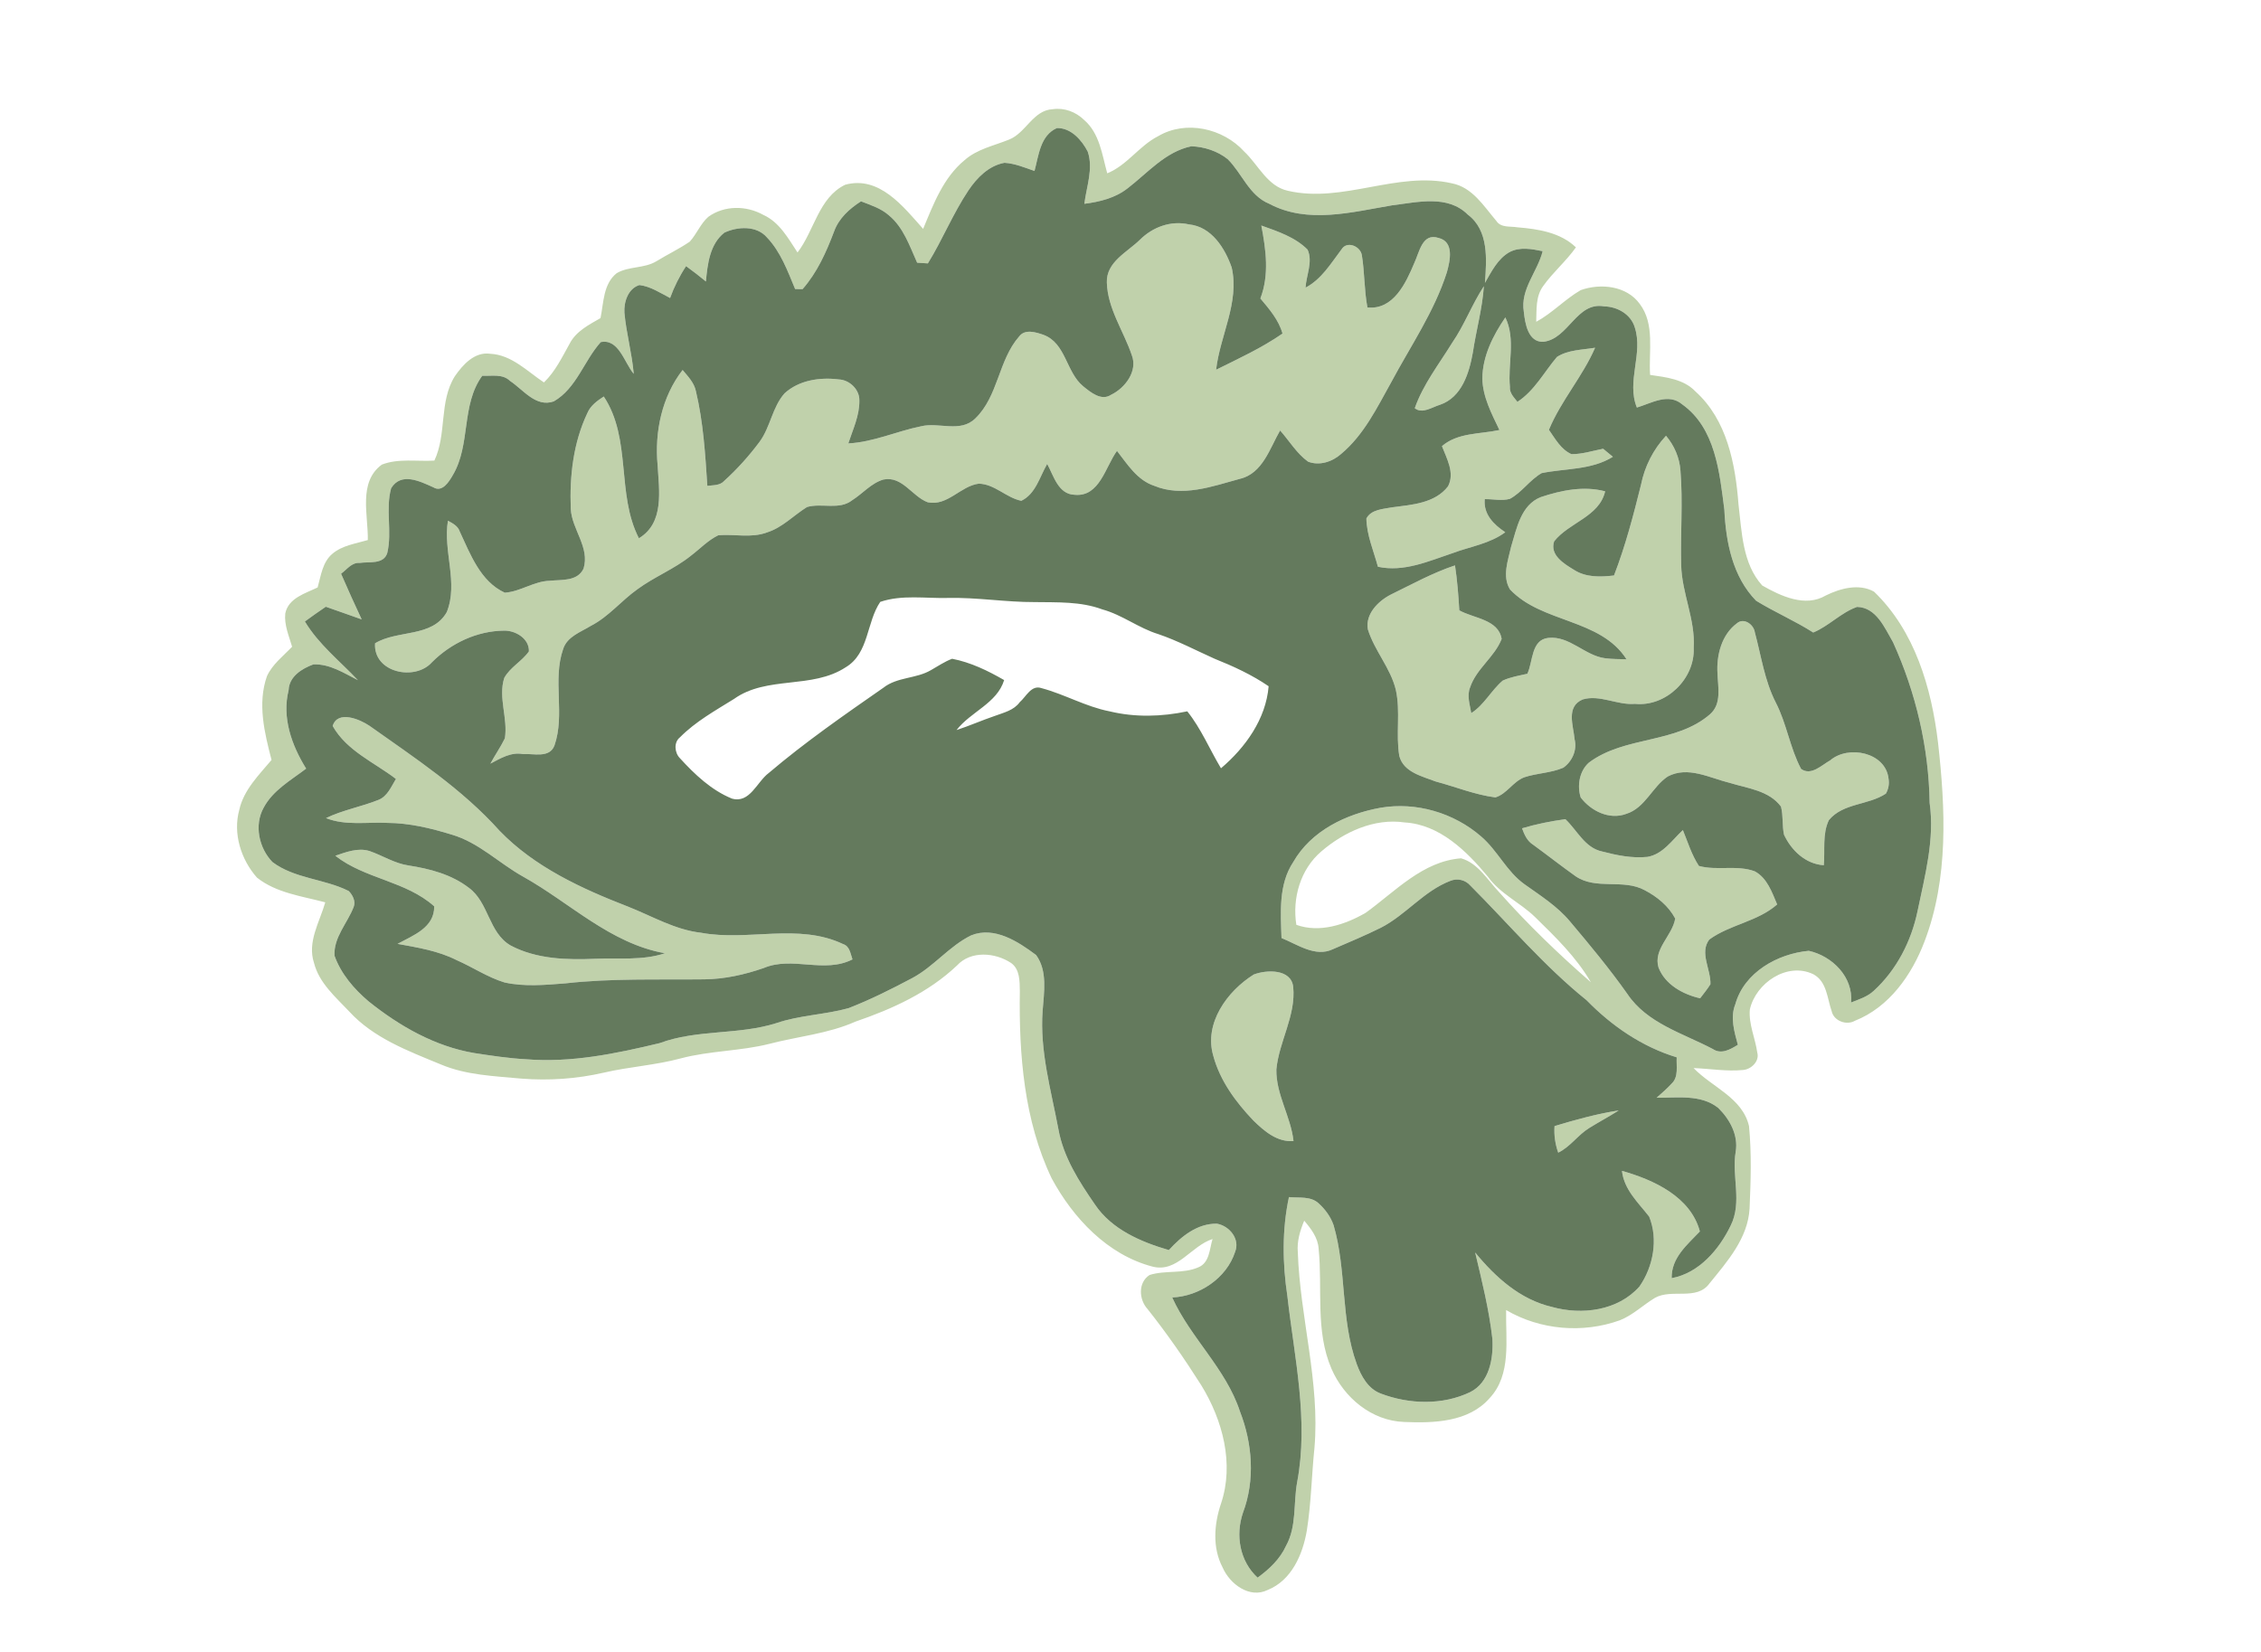 <?xml version="1.0" encoding="UTF-8" ?>
<!DOCTYPE svg PUBLIC "-//W3C//DTD SVG 1.1//EN" "http://www.w3.org/Graphics/SVG/1.1/DTD/svg11.dtd">
<svg width="520pt" height="380pt" viewBox="0 0 520 380" version="1.1" xmlns="http://www.w3.org/2000/svg">
<g id="#fcfef4ff">
</g>
<g id="#c0d1abff">
<path fill="#c0d1ab" opacity="1.00" d=" M 232.04 32.12 C 235.96 30.60 237.58 25.33 242.13 25.12 C 244.78 24.73 247.45 25.74 249.35 27.61 C 252.90 30.68 253.47 35.60 254.65 39.87 C 259.22 38.02 261.99 33.55 266.35 31.33 C 272.73 27.56 281.29 29.50 286.15 34.86 C 289.42 37.93 291.46 42.85 296.21 43.89 C 308.84 46.82 321.33 39.29 333.92 42.17 C 338.66 43.10 341.24 47.42 344.14 50.82 C 345.20 52.45 347.33 52.00 348.99 52.29 C 353.71 52.67 358.89 53.47 362.44 56.90 C 360.19 60.09 357.16 62.62 354.91 65.80 C 353.16 68.17 353.41 71.24 353.31 74.02 C 357.02 72.03 359.90 68.84 363.54 66.74 C 368.10 65.11 374.09 65.72 377.12 69.91 C 380.65 74.58 379.14 80.81 379.50 86.24 C 383.17 86.78 387.23 87.20 389.93 90.05 C 397.18 96.57 399.12 106.72 399.83 116.00 C 400.59 122.38 400.75 129.66 405.28 134.68 C 409.56 137.12 415.20 139.78 419.91 136.98 C 423.26 135.33 427.57 134.17 431.00 136.10 C 440.38 145.12 444.22 158.23 445.72 170.81 C 447.43 186.02 448.17 202.03 442.61 216.58 C 439.69 224.27 434.50 231.68 426.61 234.81 C 424.67 235.94 421.75 234.85 421.26 232.61 C 420.22 229.64 420.17 225.78 417.03 224.10 C 411.02 221.22 403.80 226.13 402.44 232.22 C 402.14 235.61 403.69 238.81 404.15 242.13 C 404.71 244.10 402.78 245.97 400.92 246.13 C 397.11 246.51 393.30 245.84 389.50 245.69 C 393.75 250.11 400.73 252.50 402.25 259.04 C 402.86 265.33 402.65 271.70 402.38 278.00 C 402.00 284.83 397.25 290.19 393.15 295.24 C 390.23 299.28 384.48 296.37 380.62 298.55 C 377.88 300.20 375.55 302.52 372.54 303.71 C 364.00 306.78 354.23 305.95 346.39 301.36 C 346.25 308.14 347.67 316.21 342.59 321.62 C 337.76 327.16 329.73 327.39 322.94 327.10 C 315.48 326.84 309.10 321.53 306.22 314.85 C 302.45 306.12 304.20 296.45 303.27 287.27 C 303.12 284.72 301.53 282.66 299.95 280.80 C 298.99 283.10 298.26 285.54 298.48 288.06 C 298.99 303.12 303.60 317.89 302.31 333.04 C 301.65 339.38 301.56 345.79 300.55 352.09 C 299.62 357.57 297.05 363.54 291.54 365.75 C 287.39 367.80 282.84 364.37 281.20 360.60 C 278.79 356.02 279.22 350.62 280.82 345.86 C 283.89 336.71 281.19 326.69 276.31 318.71 C 272.47 312.64 268.38 306.74 263.92 301.12 C 261.92 298.95 261.70 295.01 264.39 293.29 C 268.03 292.14 272.08 293.08 275.62 291.52 C 278.20 290.47 278.16 287.30 278.87 285.02 C 273.94 286.58 270.76 292.84 265.06 291.36 C 254.73 288.66 246.82 280.22 241.88 271.08 C 235.50 257.72 234.33 242.58 234.55 227.98 C 234.51 225.74 234.58 222.98 232.54 221.52 C 228.87 219.09 223.28 218.62 220.09 222.10 C 213.55 228.31 205.20 232.11 196.76 235.00 C 190.47 237.80 183.55 238.40 176.95 240.12 C 170.25 241.81 163.25 241.69 156.58 243.46 C 150.76 245.04 144.71 245.38 138.85 246.75 C 132.67 248.17 126.28 248.62 119.96 248.12 C 113.70 247.53 107.24 247.34 101.37 244.85 C 93.88 241.76 85.90 238.79 80.30 232.66 C 77.16 229.33 73.40 226.13 72.22 221.51 C 70.62 216.69 73.51 212.09 74.81 207.57 C 69.46 206.14 63.55 205.43 59.10 201.88 C 55.43 197.74 53.53 191.73 55.03 186.30 C 56.05 181.69 59.53 178.30 62.45 174.81 C 60.83 168.56 59.17 161.85 61.40 155.53 C 62.66 152.79 65.14 150.91 67.18 148.77 C 66.45 146.28 65.33 143.75 65.61 141.11 C 66.35 137.54 70.21 136.52 73.05 135.13 C 73.81 132.44 74.16 129.32 76.43 127.40 C 78.70 125.45 81.81 125.06 84.59 124.23 C 84.71 118.49 82.33 110.91 87.81 106.88 C 91.61 105.39 95.89 106.19 99.90 105.95 C 102.80 99.82 100.94 92.41 104.60 86.56 C 106.44 83.89 109.17 80.85 112.77 81.38 C 117.68 81.63 121.24 85.41 125.10 87.97 C 127.72 85.45 129.27 82.16 131.02 79.04 C 132.49 76.18 135.46 74.71 138.11 73.17 C 138.84 69.62 138.73 65.30 141.83 62.84 C 144.62 61.20 148.21 61.79 150.99 60.08 C 153.51 58.53 156.20 57.26 158.63 55.59 C 160.24 53.83 161.10 51.46 162.91 49.87 C 166.60 47.21 171.64 47.25 175.55 49.43 C 179.27 51.11 181.28 54.83 183.42 58.08 C 187.28 53.08 188.28 45.46 194.37 42.50 C 202.22 40.34 207.74 47.52 212.31 52.65 C 214.67 46.97 216.95 40.87 221.83 36.85 C 224.71 34.29 228.57 33.53 232.04 32.12 M 237.92 39.33 C 235.67 38.55 233.42 37.60 231.02 37.45 C 227.44 38.09 224.69 40.87 222.74 43.78 C 219.17 49.12 216.77 55.13 213.40 60.59 C 212.58 60.53 211.75 60.48 210.93 60.43 C 209.20 56.59 207.80 52.32 204.44 49.54 C 202.62 47.92 200.25 47.18 198.02 46.31 C 195.36 48.02 192.91 50.21 191.82 53.27 C 190.03 58.00 187.95 62.67 184.58 66.51 C 184.15 66.50 183.30 66.49 182.87 66.49 C 181.14 62.34 179.56 57.95 176.40 54.63 C 174.01 51.84 169.64 52.09 166.59 53.52 C 163.23 56.17 162.72 60.78 162.35 64.75 C 160.87 63.52 159.34 62.35 157.79 61.22 C 156.28 63.50 155.05 65.97 154.11 68.55 C 151.85 67.39 149.63 65.88 147.06 65.57 C 144.44 66.37 143.45 69.48 143.61 71.95 C 144.04 76.68 145.35 81.27 145.75 86.00 C 143.58 83.42 142.30 77.84 138.16 78.70 C 134.29 83.01 132.61 89.30 127.37 92.33 C 123.24 93.80 120.34 89.62 117.29 87.62 C 115.58 85.93 113.06 86.55 110.91 86.44 C 106.00 93.17 108.32 102.25 104.14 109.30 C 103.27 110.82 101.69 113.36 99.65 112.09 C 96.60 110.73 92.28 108.53 89.96 112.30 C 88.61 117.16 90.23 122.31 89.07 127.19 C 88.24 129.90 84.89 129.16 82.72 129.49 C 80.89 129.34 79.77 131.02 78.44 131.98 C 79.96 135.51 81.56 139.00 83.18 142.48 C 80.44 141.49 77.68 140.55 74.93 139.57 C 73.31 140.67 71.70 141.80 70.12 142.96 C 73.27 148.22 78.15 152.05 82.31 156.46 C 79.11 154.82 75.80 152.68 72.08 152.83 C 69.44 153.79 66.49 155.62 66.38 158.76 C 64.80 165.08 67.09 171.47 70.41 176.81 C 66.91 179.48 62.78 181.77 60.64 185.79 C 58.41 189.80 59.55 195.10 62.67 198.31 C 67.79 202.15 74.61 202.14 80.21 204.97 C 81.12 205.90 81.86 207.35 81.33 208.65 C 79.90 212.37 76.67 215.66 76.94 219.86 C 78.42 224.02 81.42 227.50 84.75 230.33 C 91.84 236.02 100.02 240.71 109.08 242.24 C 113.02 242.84 116.96 243.45 120.94 243.66 C 131.32 244.52 141.66 242.37 151.70 239.96 C 160.33 236.75 169.76 238.12 178.50 235.37 C 183.90 233.51 189.69 233.43 195.16 231.91 C 200.20 229.95 205.06 227.51 209.84 224.97 C 214.79 222.32 218.32 217.62 223.37 215.16 C 228.70 213.02 234.16 216.60 238.29 219.69 C 240.96 223.34 240.10 228.29 239.79 232.53 C 239.11 241.74 241.72 250.73 243.41 259.70 C 244.55 266.15 248.16 271.77 251.82 277.07 C 255.68 282.82 262.40 285.69 268.82 287.56 C 271.69 284.41 275.37 281.41 279.88 281.49 C 282.76 282.00 285.25 285.03 284.05 287.99 C 282.10 294.01 275.84 298.20 269.59 298.46 C 273.82 307.79 281.96 314.84 285.17 324.67 C 288.05 332.04 288.69 340.48 285.87 347.97 C 284.10 353.15 285.11 359.12 289.23 362.91 C 291.90 360.97 294.38 358.65 295.77 355.59 C 298.25 351.12 297.44 345.85 298.32 340.99 C 301.03 326.72 297.69 312.34 296.08 298.15 C 294.94 290.62 294.84 282.85 296.44 275.37 C 298.72 275.61 301.44 275.10 303.27 276.81 C 304.78 278.18 306.04 279.89 306.71 281.84 C 309.76 292.26 308.28 303.50 312.03 313.77 C 313.05 316.56 314.65 319.51 317.62 320.59 C 324.13 323.05 331.77 323.28 338.13 320.23 C 342.56 318.01 343.49 312.46 343.23 307.98 C 342.47 301.27 340.83 294.68 339.27 288.12 C 343.89 293.77 349.62 298.95 356.93 300.64 C 363.82 302.57 372.09 301.52 377.04 295.96 C 380.22 291.41 381.41 285.09 379.29 279.87 C 376.77 276.62 373.52 273.69 373.03 269.34 C 380.34 271.40 388.83 275.30 390.95 283.27 C 388.03 286.36 384.37 289.31 384.46 294.02 C 390.74 292.87 395.38 287.43 398.03 281.93 C 400.74 276.53 398.22 270.57 399.19 264.90 C 399.83 261.10 397.79 257.41 395.15 254.84 C 391.15 251.68 385.73 252.56 381.00 252.52 C 382.18 251.46 383.39 250.43 384.46 249.26 C 386.11 247.70 385.50 245.24 385.62 243.22 C 377.65 240.80 370.68 236.01 364.90 230.09 C 355.12 222.22 347.00 212.57 338.16 203.71 C 337.02 202.40 335.19 201.97 333.58 202.62 C 327.46 204.95 323.34 210.46 317.58 213.41 C 313.96 215.21 310.23 216.75 306.52 218.36 C 302.50 220.26 298.40 217.25 294.73 215.78 C 294.54 209.90 294.01 203.46 297.43 198.30 C 301.56 191.08 309.60 187.24 317.51 185.81 C 325.70 184.41 334.38 186.98 340.63 192.41 C 344.43 195.65 346.51 200.50 350.63 203.42 C 354.28 206.03 358.14 208.45 361.05 211.93 C 365.63 217.36 370.18 222.84 374.28 228.65 C 378.80 235.40 387.05 237.69 393.89 241.29 C 395.87 242.63 397.93 241.42 399.68 240.34 C 398.88 237.33 397.87 234.06 399.10 231.01 C 401.14 223.67 408.82 219.38 416.00 218.72 C 421.39 219.92 426.27 224.75 425.72 230.61 C 427.53 229.89 429.48 229.29 430.94 227.92 C 436.19 223.12 439.57 216.52 441.01 209.59 C 442.71 201.41 444.98 193.10 443.79 184.68 C 443.60 171.95 440.62 159.30 435.37 147.73 C 433.45 144.44 431.53 139.71 427.09 139.61 C 423.38 140.93 420.64 144.00 417.02 145.50 C 412.79 142.80 408.14 140.81 403.88 138.19 C 398.49 132.69 396.93 124.71 396.58 117.27 C 395.48 108.70 394.54 98.47 386.89 93.02 C 383.70 90.32 379.80 92.75 376.46 93.75 C 374.00 87.75 377.97 81.34 375.97 75.29 C 375.07 72.28 371.96 70.54 368.96 70.48 C 362.59 69.31 360.78 77.95 354.97 78.62 C 351.44 78.79 350.74 74.39 350.46 71.72 C 349.60 66.54 353.61 62.53 354.79 57.78 C 352.29 57.27 349.53 56.73 347.16 58.00 C 344.44 59.53 343.03 62.47 341.52 65.07 C 341.90 59.68 342.45 53.04 337.58 49.37 C 332.91 44.73 326.00 46.53 320.22 47.22 C 310.95 48.78 300.74 51.59 291.90 46.87 C 287.28 44.99 285.67 39.88 282.34 36.60 C 280.00 34.74 276.95 33.75 273.99 33.65 C 268.03 34.89 263.98 39.75 259.37 43.29 C 256.52 45.55 252.93 46.43 249.39 46.88 C 249.87 42.94 251.49 38.81 250.17 34.89 C 248.81 32.23 246.30 29.37 243.07 29.46 C 239.23 31.17 238.89 35.77 237.92 39.33 M 303.89 195.85 C 299.08 199.95 297.17 206.61 298.14 212.74 C 303.50 214.67 309.37 212.70 314.08 209.98 C 320.88 205.09 327.17 198.11 336.03 197.44 C 339.94 198.55 342.13 202.45 344.80 205.25 C 351.34 212.62 358.45 219.47 365.88 225.95 C 362.54 220.19 357.74 215.55 353.03 210.94 C 349.60 207.61 345.02 205.61 342.19 201.66 C 337.32 195.79 331.11 189.66 323.05 189.19 C 316.05 188.16 309.10 191.38 303.89 195.85 Z" />
<path fill="#c0d1ab" opacity="1.00" d=" M 262.16 55.16 C 265.11 52.22 269.31 50.67 273.44 51.62 C 278.63 52.14 281.72 57.07 283.28 61.55 C 285.09 69.62 280.59 77.18 279.69 85.05 C 284.88 82.48 290.19 80.04 294.96 76.73 C 294.08 73.58 291.92 71.10 289.87 68.66 C 291.96 63.20 291.15 57.45 290.09 51.88 C 293.84 53.23 297.86 54.53 300.73 57.43 C 301.99 60.17 300.42 63.31 300.26 66.17 C 303.97 64.21 306.08 60.59 308.53 57.37 C 309.75 55.35 312.81 56.58 313.20 58.65 C 313.86 62.64 313.73 66.74 314.49 70.73 C 320.47 71.34 323.34 65.11 325.27 60.50 C 326.44 58.06 327.08 53.51 330.83 54.73 C 334.50 55.60 333.50 59.97 332.76 62.64 C 329.87 71.69 324.41 79.60 319.97 87.91 C 316.70 93.77 313.68 100.05 308.43 104.43 C 306.41 106.23 303.44 107.21 300.83 106.19 C 298.21 104.29 296.53 101.42 294.41 99.02 C 292.03 103.13 290.39 108.93 285.15 110.15 C 278.78 111.89 271.92 114.44 265.43 111.74 C 261.52 110.44 259.29 106.79 256.89 103.72 C 254.22 107.38 252.90 114.35 247.18 113.82 C 243.37 113.72 242.34 109.45 240.84 106.72 C 239.12 109.66 238.20 113.62 234.89 115.20 C 231.39 114.49 228.75 111.32 225.09 111.26 C 220.89 111.81 217.91 116.49 213.37 115.54 C 209.77 114.21 207.53 109.43 203.18 110.31 C 200.38 111.12 198.43 113.53 196.02 115.05 C 193.02 117.42 188.99 115.64 185.61 116.63 C 182.51 118.55 179.92 121.39 176.35 122.49 C 172.75 123.83 168.90 122.80 165.19 123.13 C 162.81 124.29 160.97 126.27 158.88 127.85 C 155.10 130.89 150.51 132.67 146.61 135.54 C 142.90 138.17 139.99 141.86 135.90 143.96 C 133.57 145.40 130.44 146.42 129.52 149.29 C 127.02 156.46 130.01 164.34 127.52 171.48 C 126.40 174.48 122.71 173.30 120.27 173.46 C 117.51 172.95 115.11 174.45 112.78 175.67 C 113.84 173.70 115.13 171.86 116.11 169.85 C 116.86 165.24 114.53 160.49 115.97 155.95 C 117.33 153.47 120.03 152.14 121.64 149.85 C 121.76 146.91 118.58 145.01 115.92 145.07 C 109.69 145.13 103.72 147.96 99.35 152.33 C 95.45 156.75 85.83 154.74 86.26 147.98 C 91.43 144.83 99.44 146.72 102.76 140.79 C 105.46 134.04 101.86 126.76 103.02 119.78 C 104.12 120.39 105.34 121.00 105.75 122.30 C 108.19 127.52 110.50 133.77 116.09 136.34 C 119.69 136.11 122.77 133.70 126.41 133.60 C 129.15 133.30 132.77 133.81 134.21 130.80 C 135.71 125.89 131.49 121.78 131.27 117.02 C 130.98 109.55 131.84 101.86 135.08 95.04 C 135.80 93.30 137.35 92.20 138.86 91.21 C 145.33 100.98 141.69 113.61 146.94 123.82 C 152.86 120.26 151.57 112.79 151.24 106.99 C 150.52 99.35 152.23 91.24 156.99 85.11 C 158.22 86.58 159.65 88.03 160.05 89.99 C 161.75 97.12 162.20 104.48 162.68 111.77 C 164.03 111.58 165.59 111.73 166.58 110.60 C 169.57 107.89 172.29 104.86 174.70 101.62 C 177.20 98.22 177.61 93.67 180.44 90.48 C 183.75 87.45 188.57 86.73 192.90 87.28 C 195.37 87.38 197.70 89.59 197.64 92.12 C 197.70 95.58 196.15 98.78 195.10 102.00 C 200.90 101.70 206.21 99.20 211.84 98.06 C 215.96 97.05 220.86 99.63 224.30 96.26 C 229.62 91.15 229.59 82.85 234.40 77.39 C 235.73 75.62 238.24 76.42 239.98 77.02 C 245.17 78.94 245.15 85.59 249.11 88.85 C 250.83 90.24 253.29 92.32 255.54 90.81 C 258.75 89.28 261.72 85.36 260.30 81.71 C 258.42 76.13 254.73 71.02 254.56 64.97 C 254.41 60.26 259.24 58.02 262.16 55.16 Z" />
<path fill="#c0d1ab" opacity="1.00" d=" M 333.97 78.87 C 336.81 74.76 338.53 70.01 341.27 65.84 C 340.92 70.98 339.50 75.97 338.74 81.06 C 337.91 85.76 336.21 91.38 331.21 93.10 C 329.39 93.63 327.13 95.30 325.38 93.90 C 327.30 88.41 330.95 83.78 333.97 78.87 Z" />
<path fill="#c0d1ab" opacity="1.00" d=" M 340.92 87.02 C 340.98 81.89 343.38 77.16 346.21 73.02 C 348.64 78.03 346.74 83.67 347.26 88.97 C 347.12 90.40 348.19 91.41 348.99 92.44 C 352.94 89.86 355.11 85.60 358.08 82.11 C 360.65 80.45 363.91 80.49 366.85 79.99 C 363.96 86.65 359.01 92.16 356.23 98.87 C 357.68 100.94 358.99 103.39 361.41 104.47 C 363.89 104.49 366.28 103.70 368.70 103.23 C 369.26 103.69 370.38 104.62 370.94 105.08 C 366.01 108.15 360.04 107.72 354.57 108.83 C 351.82 110.39 350.05 113.24 347.26 114.75 C 345.39 115.28 343.38 114.78 341.47 114.82 C 341.15 118.31 343.51 120.65 346.19 122.43 C 342.66 125.07 338.21 125.70 334.17 127.21 C 328.62 129.06 322.89 131.67 316.90 130.37 C 315.92 126.71 314.33 123.12 314.25 119.28 C 315.35 117.18 318.09 117.10 320.14 116.71 C 324.66 116.11 330.02 115.80 333.03 111.87 C 334.63 108.81 332.74 105.50 331.63 102.63 C 335.29 99.47 340.39 99.89 344.85 98.92 C 343.05 95.15 340.99 91.30 340.92 87.02 Z" />
<path fill="#c0d1ab" opacity="1.00" d=" M 377.41 111.51 C 378.25 107.29 380.23 103.39 383.16 100.24 C 385.07 102.50 386.27 105.28 386.48 108.24 C 387.08 115.49 386.45 122.77 386.65 130.03 C 386.81 136.49 389.94 142.53 389.53 149.06 C 389.83 156.17 383.15 162.64 376.02 161.91 C 371.96 162.26 367.93 159.72 363.99 160.90 C 360.09 162.56 361.86 166.92 362.14 170.08 C 362.76 172.55 361.57 175.16 359.54 176.60 C 356.69 177.83 353.49 177.83 350.57 178.80 C 347.98 179.78 346.54 182.65 343.92 183.43 C 339.22 182.83 334.78 180.99 330.22 179.78 C 327.08 178.57 322.78 177.64 321.82 173.89 C 320.98 168.86 322.13 163.68 321.02 158.68 C 319.80 153.64 316.10 149.68 314.59 144.77 C 313.97 141.27 316.94 138.29 319.82 136.80 C 324.69 134.43 329.47 131.77 334.63 130.06 C 335.15 133.49 335.42 136.94 335.62 140.40 C 338.94 142.27 344.61 142.46 345.36 146.98 C 343.73 151.16 339.54 153.81 338.10 158.13 C 337.32 160.05 338.06 162.11 338.37 164.04 C 341.36 162.13 342.95 158.82 345.61 156.56 C 347.39 155.73 349.36 155.43 351.27 154.99 C 352.60 152.16 352.12 147.18 356.08 146.74 C 360.98 146.21 364.47 150.81 369.14 151.42 C 370.77 151.62 372.43 151.63 374.08 151.66 C 368.05 142.23 354.62 143.39 347.27 135.58 C 345.43 132.57 346.84 128.89 347.54 125.75 C 348.83 121.55 349.78 116.13 354.40 114.34 C 359.11 112.77 364.26 111.73 369.16 113.02 C 367.81 118.89 360.84 120.17 357.43 124.53 C 356.38 127.69 359.71 129.69 361.98 131.07 C 364.72 132.86 368.08 132.75 371.20 132.38 C 373.82 125.60 375.66 118.55 377.41 111.51 Z" />
<path fill="#c0d1ab" opacity="1.00" d=" M 399.48 143.37 C 401.08 142.01 403.35 143.66 403.59 145.46 C 405.05 150.86 405.81 156.51 408.38 161.56 C 410.92 166.44 411.65 172.04 414.23 176.88 C 416.54 178.54 418.96 175.99 420.92 174.91 C 425.09 171.32 433.68 173.05 434.34 179.12 C 434.54 180.34 434.33 181.49 433.73 182.56 C 429.69 185.25 423.88 184.70 420.62 188.65 C 419.08 191.84 419.76 195.59 419.45 199.03 C 415.28 198.77 411.99 195.64 410.30 192.01 C 409.84 189.88 410.15 187.65 409.60 185.54 C 406.85 181.83 401.89 181.35 397.79 180.08 C 393.19 178.96 388.21 176.15 383.56 178.62 C 379.96 181.02 378.38 185.86 374.00 187.22 C 370.13 188.66 365.91 186.56 363.54 183.45 C 362.68 180.75 363.23 177.39 365.41 175.44 C 373.64 169.24 385.45 171.14 393.31 164.28 C 396.00 161.89 395.11 158.08 395.00 154.94 C 394.73 150.73 395.95 145.97 399.48 143.37 Z" />
<path fill="#c0d1ab" opacity="1.00" d=" M 76.51 167.00 C 77.64 163.32 82.72 165.42 85.02 166.99 C 95.45 174.39 106.31 181.52 114.90 191.11 C 122.97 199.47 133.80 204.43 144.48 208.57 C 150.00 210.75 155.25 213.89 161.26 214.57 C 172.06 216.57 183.62 212.27 193.92 217.18 C 195.46 217.68 195.58 219.40 196.06 220.69 C 189.53 224.03 182.25 219.88 175.64 222.68 C 171.25 224.20 166.67 225.23 162.01 225.28 C 151.34 225.41 140.63 225.01 130.00 226.21 C 125.37 226.57 120.62 227.02 116.04 226.00 C 112.13 224.81 108.71 222.47 104.99 220.85 C 100.76 218.71 96.04 217.96 91.43 217.12 C 95.02 215.17 99.95 213.38 99.86 208.48 C 93.31 202.63 83.93 202.20 77.12 196.85 C 79.62 196.01 82.31 194.95 84.97 195.76 C 87.99 196.80 90.75 198.62 93.97 199.09 C 98.86 199.85 103.82 201.14 107.81 204.21 C 112.43 207.56 112.36 214.56 117.43 217.49 C 123.41 220.66 130.39 220.83 137.00 220.55 C 142.32 220.32 147.78 221.00 152.92 219.28 C 140.35 217.04 131.11 207.69 120.34 201.67 C 114.78 198.59 110.15 193.82 103.93 192.00 C 99.11 190.51 94.13 189.32 89.06 189.29 C 84.36 189.06 79.48 189.98 74.98 188.19 C 78.83 186.33 83.09 185.59 87.03 184.01 C 89.12 183.18 89.97 180.96 91.06 179.18 C 86.05 175.35 79.74 172.72 76.51 167.00 Z" />
<path fill="#c0d1ab" opacity="1.00" d=" M 350.05 190.54 C 353.31 189.57 356.65 188.90 360.02 188.44 C 362.73 191.00 364.51 195.05 368.47 195.87 C 371.84 196.75 375.35 197.47 378.85 197.12 C 382.43 196.54 384.55 193.25 387.04 190.95 C 388.18 193.73 389.06 196.67 390.73 199.20 C 394.92 200.34 399.45 198.91 403.57 200.43 C 406.43 201.97 407.53 205.24 408.72 208.05 C 404.22 212.02 397.88 212.65 393.11 216.13 C 390.81 219.14 393.50 223.01 393.38 226.40 C 392.68 227.54 391.81 228.57 391.01 229.64 C 387.08 228.75 382.97 226.51 381.44 222.57 C 380.16 218.33 384.61 215.27 385.28 211.30 C 383.75 208.41 381.11 206.26 378.25 204.77 C 373.33 202.08 367.07 204.80 362.35 201.55 C 359.06 199.21 355.88 196.71 352.62 194.33 C 351.23 193.48 350.58 192.00 350.05 190.54 Z" />
<path fill="#c0d1ab" opacity="1.00" d=" M 288.35 224.17 C 291.29 223.04 296.96 222.84 297.42 227.02 C 298.08 233.62 294.16 239.54 293.55 246.00 C 293.44 251.77 296.87 256.82 297.49 262.48 C 293.75 262.78 290.76 260.20 288.26 257.76 C 284.22 253.52 280.58 248.61 279.04 242.87 C 276.84 235.39 282.26 227.97 288.35 224.17 Z" />
<path fill="#c0d1ab" opacity="1.00" d=" M 357.52 259.04 C 362.37 257.57 367.26 256.22 372.28 255.44 C 370.06 256.86 367.73 258.09 365.50 259.48 C 362.89 261.08 361.16 263.80 358.37 265.15 C 357.67 263.18 357.38 261.11 357.52 259.04 Z" />
</g>
<g id="#647a5dff">
<path fill="#647a5d" opacity="1.00" d=" M 237.92 39.33 C 238.89 35.77 239.23 31.17 243.07 29.46 C 246.30 29.37 248.81 32.23 250.17 34.89 C 251.49 38.81 249.87 42.94 249.39 46.88 C 252.93 46.43 256.52 45.55 259.37 43.29 C 263.98 39.75 268.03 34.89 273.99 33.65 C 276.95 33.75 280.00 34.74 282.34 36.60 C 285.67 39.88 287.28 44.99 291.90 46.87 C 300.74 51.59 310.95 48.78 320.22 47.22 C 326.00 46.53 332.91 44.73 337.58 49.37 C 342.45 53.04 341.90 59.68 341.52 65.07 C 343.03 62.47 344.44 59.53 347.16 58.00 C 349.53 56.73 352.29 57.27 354.79 57.78 C 353.61 62.53 349.60 66.54 350.46 71.72 C 350.74 74.39 351.44 78.79 354.97 78.62 C 360.78 77.95 362.59 69.31 368.96 70.48 C 371.96 70.54 375.07 72.28 375.97 75.29 C 377.97 81.34 374.00 87.75 376.46 93.75 C 379.80 92.75 383.70 90.32 386.89 93.02 C 394.54 98.47 395.48 108.70 396.58 117.27 C 396.93 124.71 398.49 132.69 403.88 138.19 C 408.14 140.81 412.79 142.80 417.02 145.50 C 420.64 144.00 423.38 140.93 427.09 139.61 C 431.53 139.71 433.45 144.44 435.37 147.73 C 440.62 159.30 443.60 171.95 443.79 184.68 C 444.98 193.10 442.71 201.41 441.01 209.59 C 439.57 216.52 436.19 223.12 430.94 227.92 C 429.48 229.29 427.53 229.89 425.72 230.61 C 426.27 224.75 421.39 219.92 416.00 218.72 C 408.82 219.38 401.14 223.67 399.10 231.01 C 397.87 234.06 398.88 237.33 399.68 240.34 C 397.93 241.42 395.87 242.63 393.89 241.29 C 387.05 237.69 378.80 235.40 374.28 228.65 C 370.18 222.84 365.63 217.36 361.05 211.93 C 358.14 208.45 354.28 206.03 350.63 203.42 C 346.51 200.50 344.43 195.65 340.63 192.41 C 334.38 186.98 325.70 184.41 317.51 185.81 C 309.60 187.24 301.56 191.08 297.43 198.30 C 294.01 203.46 294.54 209.90 294.73 215.78 C 298.40 217.25 302.50 220.26 306.52 218.36 C 310.23 216.75 313.96 215.21 317.58 213.41 C 323.34 210.46 327.46 204.95 333.58 202.62 C 335.19 201.97 337.02 202.40 338.16 203.71 C 347.00 212.57 355.12 222.22 364.90 230.09 C 370.68 236.01 377.65 240.80 385.62 243.22 C 385.50 245.24 386.11 247.70 384.46 249.26 C 383.39 250.43 382.18 251.46 381.00 252.52 C 385.73 252.56 391.15 251.68 395.15 254.84 C 397.79 257.41 399.83 261.10 399.19 264.90 C 398.22 270.57 400.74 276.53 398.03 281.93 C 395.38 287.43 390.74 292.87 384.46 294.02 C 384.37 289.31 388.03 286.36 390.95 283.27 C 388.83 275.30 380.34 271.40 373.03 269.34 C 373.52 273.69 376.77 276.62 379.29 279.87 C 381.41 285.09 380.22 291.41 377.04 295.96 C 372.09 301.52 363.82 302.57 356.93 300.64 C 349.62 298.95 343.89 293.77 339.27 288.12 C 340.83 294.68 342.47 301.27 343.23 307.98 C 343.49 312.46 342.56 318.01 338.13 320.23 C 331.77 323.28 324.13 323.05 317.62 320.59 C 314.65 319.51 313.05 316.56 312.03 313.77 C 308.28 303.50 309.76 292.26 306.71 281.84 C 306.04 279.89 304.78 278.18 303.27 276.81 C 301.44 275.10 298.72 275.61 296.44 275.37 C 294.84 282.85 294.94 290.62 296.08 298.15 C 297.69 312.34 301.03 326.72 298.32 340.99 C 297.44 345.85 298.25 351.12 295.77 355.59 C 294.38 358.65 291.90 360.97 289.23 362.91 C 285.11 359.12 284.10 353.15 285.87 347.97 C 288.69 340.48 288.05 332.04 285.17 324.67 C 281.96 314.84 273.82 307.79 269.59 298.46 C 275.84 298.20 282.10 294.01 284.05 287.99 C 285.25 285.03 282.76 282.00 279.88 281.49 C 275.37 281.41 271.69 284.41 268.82 287.56 C 262.40 285.69 255.68 282.82 251.82 277.07 C 248.16 271.77 244.55 266.15 243.41 259.70 C 241.72 250.73 239.11 241.74 239.79 232.53 C 240.10 228.29 240.96 223.34 238.29 219.69 C 234.16 216.60 228.70 213.02 223.37 215.16 C 218.32 217.62 214.79 222.32 209.84 224.97 C 205.06 227.51 200.20 229.95 195.16 231.91 C 189.69 233.43 183.90 233.51 178.50 235.37 C 169.76 238.12 160.33 236.75 151.70 239.96 C 141.66 242.37 131.32 244.52 120.94 243.66 C 116.96 243.45 113.02 242.84 109.08 242.24 C 100.02 240.71 91.84 236.02 84.75 230.33 C 81.42 227.50 78.42 224.02 76.94 219.86 C 76.67 215.66 79.90 212.37 81.33 208.65 C 81.86 207.35 81.12 205.90 80.21 204.97 C 74.61 202.14 67.79 202.15 62.67 198.31 C 59.55 195.10 58.41 189.80 60.64 185.79 C 62.78 181.77 66.91 179.48 70.41 176.81 C 67.09 171.47 64.80 165.08 66.38 158.76 C 66.49 155.62 69.44 153.79 72.08 152.83 C 75.80 152.68 79.11 154.82 82.31 156.46 C 78.15 152.05 73.27 148.22 70.12 142.96 C 71.70 141.80 73.31 140.67 74.93 139.57 C 77.68 140.55 80.44 141.49 83.18 142.48 C 81.56 139.00 79.96 135.51 78.44 131.98 C 79.77 131.02 80.89 129.34 82.72 129.49 C 84.89 129.16 88.24 129.90 89.07 127.19 C 90.23 122.31 88.61 117.16 89.96 112.30 C 92.28 108.53 96.60 110.73 99.65 112.09 C 101.69 113.36 103.27 110.82 104.14 109.30 C 108.32 102.25 106.00 93.17 110.91 86.44 C 113.06 86.55 115.58 85.93 117.29 87.62 C 120.34 89.62 123.24 93.80 127.37 92.33 C 132.61 89.30 134.29 83.01 138.16 78.70 C 142.30 77.84 143.58 83.42 145.75 86.00 C 145.35 81.27 144.04 76.68 143.61 71.95 C 143.45 69.48 144.44 66.37 147.06 65.57 C 149.63 65.88 151.85 67.39 154.11 68.55 C 155.05 65.97 156.28 63.50 157.79 61.22 C 159.34 62.35 160.87 63.52 162.35 64.75 C 162.72 60.78 163.23 56.17 166.59 53.52 C 169.64 52.09 174.01 51.84 176.40 54.63 C 179.56 57.95 181.14 62.34 182.87 66.49 C 183.30 66.49 184.15 66.50 184.58 66.51 C 187.95 62.67 190.03 58.00 191.82 53.27 C 192.91 50.21 195.36 48.02 198.02 46.31 C 200.25 47.18 202.62 47.92 204.44 49.54 C 207.80 52.32 209.20 56.59 210.93 60.43 C 211.75 60.48 212.58 60.53 213.40 60.59 C 216.77 55.13 219.17 49.12 222.74 43.78 C 224.69 40.87 227.44 38.09 231.02 37.45 C 233.42 37.60 235.67 38.55 237.92 39.33 M 262.16 55.16 C 259.24 58.02 254.41 60.26 254.56 64.97 C 254.73 71.02 258.42 76.13 260.30 81.71 C 261.72 85.36 258.75 89.28 255.54 90.81 C 253.29 92.32 250.83 90.24 249.11 88.85 C 245.15 85.59 245.17 78.94 239.98 77.02 C 238.24 76.42 235.73 75.62 234.40 77.39 C 229.59 82.85 229.62 91.15 224.30 96.26 C 220.86 99.63 215.96 97.05 211.84 98.06 C 206.21 99.20 200.90 101.70 195.10 102.00 C 196.15 98.78 197.70 95.58 197.64 92.12 C 197.70 89.59 195.37 87.38 192.90 87.28 C 188.57 86.73 183.75 87.45 180.44 90.48 C 177.61 93.67 177.20 98.22 174.70 101.62 C 172.29 104.86 169.57 107.89 166.58 110.60 C 165.59 111.73 164.03 111.58 162.68 111.77 C 162.20 104.48 161.75 97.12 160.05 89.99 C 159.65 88.03 158.22 86.58 156.99 85.11 C 152.23 91.24 150.52 99.35 151.24 106.99 C 151.57 112.79 152.86 120.26 146.94 123.82 C 141.69 113.61 145.33 100.98 138.86 91.21 C 137.35 92.20 135.80 93.30 135.08 95.04 C 131.84 101.86 130.98 109.55 131.27 117.02 C 131.49 121.78 135.71 125.89 134.21 130.80 C 132.77 133.81 129.15 133.30 126.41 133.60 C 122.77 133.70 119.69 136.11 116.09 136.34 C 110.50 133.77 108.19 127.52 105.75 122.30 C 105.34 121.00 104.12 120.39 103.02 119.78 C 101.86 126.76 105.46 134.04 102.76 140.79 C 99.44 146.72 91.43 144.83 86.26 147.98 C 85.83 154.74 95.45 156.75 99.35 152.33 C 103.72 147.96 109.69 145.13 115.92 145.07 C 118.58 145.01 121.76 146.91 121.64 149.85 C 120.03 152.14 117.33 153.47 115.97 155.95 C 114.53 160.49 116.86 165.24 116.11 169.85 C 115.13 171.86 113.84 173.70 112.78 175.67 C 115.11 174.45 117.51 172.95 120.27 173.46 C 122.71 173.30 126.40 174.48 127.52 171.48 C 130.01 164.34 127.02 156.46 129.52 149.29 C 130.44 146.42 133.57 145.40 135.90 143.96 C 139.99 141.86 142.90 138.17 146.61 135.54 C 150.51 132.67 155.10 130.89 158.88 127.85 C 160.97 126.27 162.81 124.29 165.19 123.13 C 168.90 122.80 172.75 123.83 176.35 122.49 C 179.92 121.39 182.51 118.55 185.61 116.63 C 188.99 115.64 193.02 117.42 196.02 115.05 C 198.43 113.53 200.38 111.12 203.18 110.31 C 207.53 109.43 209.77 114.21 213.37 115.54 C 217.91 116.49 220.89 111.81 225.09 111.26 C 228.75 111.32 231.39 114.49 234.89 115.20 C 238.20 113.62 239.12 109.66 240.84 106.72 C 242.34 109.45 243.37 113.72 247.18 113.82 C 252.90 114.35 254.22 107.38 256.89 103.72 C 259.29 106.79 261.52 110.44 265.43 111.74 C 271.92 114.44 278.78 111.89 285.15 110.15 C 290.39 108.93 292.03 103.13 294.41 99.02 C 296.53 101.42 298.21 104.29 300.83 106.19 C 303.44 107.21 306.41 106.23 308.43 104.43 C 313.68 100.05 316.70 93.77 319.97 87.91 C 324.41 79.60 329.87 71.69 332.76 62.64 C 333.50 59.97 334.50 55.60 330.83 54.73 C 327.08 53.51 326.44 58.06 325.27 60.50 C 323.34 65.11 320.47 71.34 314.49 70.73 C 313.73 66.74 313.86 62.64 313.20 58.65 C 312.81 56.58 309.75 55.35 308.53 57.37 C 306.08 60.59 303.97 64.21 300.26 66.17 C 300.42 63.31 301.99 60.17 300.73 57.43 C 297.86 54.53 293.84 53.23 290.09 51.88 C 291.15 57.45 291.96 63.20 289.87 68.66 C 291.92 71.10 294.08 73.58 294.96 76.73 C 290.19 80.04 284.88 82.48 279.69 85.05 C 280.59 77.18 285.09 69.62 283.28 61.55 C 281.72 57.07 278.63 52.14 273.44 51.62 C 269.31 50.67 265.11 52.22 262.16 55.16 M 333.97 78.87 C 330.95 83.78 327.30 88.41 325.38 93.90 C 327.13 95.30 329.39 93.63 331.21 93.10 C 336.21 91.38 337.91 85.76 338.74 81.06 C 339.50 75.97 340.92 70.98 341.27 65.84 C 338.53 70.01 336.81 74.76 333.97 78.87 M 340.92 87.02 C 340.99 91.30 343.05 95.15 344.85 98.92 C 340.39 99.89 335.29 99.47 331.63 102.63 C 332.74 105.50 334.63 108.81 333.03 111.87 C 330.02 115.80 324.66 116.11 320.14 116.71 C 318.09 117.10 315.35 117.18 314.25 119.28 C 314.33 123.12 315.92 126.71 316.90 130.37 C 322.89 131.67 328.62 129.06 334.17 127.21 C 338.21 125.70 342.66 125.07 346.19 122.43 C 343.51 120.65 341.15 118.31 341.47 114.82 C 343.38 114.78 345.39 115.28 347.26 114.75 C 350.05 113.24 351.82 110.39 354.57 108.83 C 360.04 107.72 366.01 108.15 370.94 105.08 C 370.38 104.62 369.26 103.69 368.70 103.23 C 366.28 103.70 363.89 104.49 361.41 104.47 C 358.99 103.39 357.68 100.94 356.23 98.87 C 359.01 92.16 363.96 86.65 366.85 79.99 C 363.91 80.49 360.65 80.45 358.08 82.11 C 355.11 85.60 352.94 89.86 348.99 92.44 C 348.19 91.41 347.12 90.40 347.26 88.97 C 346.74 83.67 348.64 78.03 346.21 73.02 C 343.38 77.16 340.98 81.89 340.92 87.02 M 377.41 111.51 C 375.66 118.55 373.82 125.60 371.20 132.38 C 368.08 132.75 364.72 132.86 361.98 131.07 C 359.71 129.69 356.38 127.69 357.43 124.53 C 360.84 120.17 367.81 118.89 369.16 113.02 C 364.26 111.73 359.11 112.77 354.40 114.34 C 349.78 116.13 348.83 121.55 347.54 125.75 C 346.84 128.89 345.43 132.57 347.27 135.58 C 354.62 143.39 368.05 142.23 374.08 151.66 C 372.43 151.63 370.77 151.62 369.14 151.42 C 364.47 150.81 360.98 146.21 356.08 146.74 C 352.12 147.18 352.60 152.16 351.27 154.99 C 349.36 155.43 347.39 155.73 345.61 156.56 C 342.95 158.82 341.36 162.13 338.37 164.04 C 338.06 162.11 337.32 160.05 338.10 158.13 C 339.54 153.81 343.73 151.16 345.36 146.98 C 344.61 142.46 338.94 142.27 335.62 140.40 C 335.42 136.94 335.15 133.49 334.63 130.06 C 329.47 131.77 324.69 134.43 319.82 136.80 C 316.94 138.29 313.97 141.27 314.59 144.77 C 316.10 149.68 319.80 153.64 321.02 158.68 C 322.13 163.68 320.98 168.86 321.82 173.89 C 322.78 177.64 327.08 178.57 330.22 179.78 C 334.78 180.99 339.22 182.83 343.92 183.43 C 346.54 182.65 347.98 179.78 350.57 178.80 C 353.49 177.83 356.69 177.83 359.54 176.60 C 361.57 175.16 362.76 172.55 362.14 170.08 C 361.86 166.92 360.09 162.56 363.99 160.90 C 367.93 159.72 371.96 162.26 376.02 161.91 C 383.15 162.64 389.83 156.17 389.53 149.06 C 389.94 142.53 386.81 136.49 386.65 130.03 C 386.45 122.77 387.08 115.49 386.48 108.24 C 386.27 105.28 385.07 102.50 383.16 100.24 C 380.23 103.39 378.25 107.29 377.41 111.51 M 202.45 138.45 C 199.26 143.11 199.88 150.29 194.51 153.49 C 186.73 158.60 176.40 155.36 168.80 160.79 C 164.50 163.46 159.98 165.97 156.39 169.60 C 154.91 170.76 155.14 173.17 156.37 174.41 C 159.77 178.14 163.60 181.77 168.32 183.70 C 172.47 184.89 174.06 179.85 176.81 177.81 C 185.16 170.71 194.20 164.45 203.20 158.18 C 206.37 155.70 210.72 156.15 214.11 154.15 C 215.72 153.25 217.24 152.18 218.98 151.54 C 223.25 152.36 227.20 154.29 230.94 156.44 C 229.31 161.79 223.24 163.72 219.99 167.94 C 222.97 166.96 225.84 165.69 228.81 164.68 C 230.86 163.92 233.18 163.40 234.53 161.52 C 236.00 160.26 237.18 157.49 239.52 158.29 C 244.85 159.71 249.73 162.57 255.18 163.63 C 261.05 165.05 267.18 164.88 273.06 163.63 C 276.25 167.62 278.20 172.38 280.81 176.73 C 286.43 171.96 291.14 165.40 291.77 157.86 C 287.92 155.22 283.65 153.26 279.33 151.53 C 275.04 149.61 270.88 147.40 266.43 145.88 C 261.89 144.50 258.10 141.43 253.51 140.18 C 248.55 138.33 243.20 138.58 238.00 138.50 C 231.31 138.53 224.68 137.39 217.99 137.55 C 212.83 137.68 207.43 136.76 202.45 138.45 M 399.48 143.37 C 395.95 145.97 394.73 150.73 395.00 154.94 C 395.11 158.08 396.00 161.89 393.31 164.28 C 385.45 171.14 373.64 169.24 365.41 175.44 C 363.23 177.39 362.68 180.75 363.54 183.45 C 365.91 186.56 370.13 188.66 374.00 187.22 C 378.38 185.86 379.96 181.02 383.56 178.62 C 388.21 176.15 393.19 178.96 397.79 180.08 C 401.89 181.35 406.85 181.83 409.60 185.54 C 410.15 187.65 409.84 189.88 410.30 192.01 C 411.99 195.64 415.28 198.77 419.45 199.03 C 419.76 195.59 419.08 191.84 420.62 188.65 C 423.88 184.70 429.69 185.25 433.73 182.56 C 434.33 181.49 434.54 180.34 434.34 179.12 C 433.68 173.05 425.09 171.32 420.92 174.91 C 418.96 175.99 416.54 178.54 414.23 176.88 C 411.65 172.04 410.92 166.44 408.38 161.56 C 405.81 156.51 405.05 150.86 403.59 145.46 C 403.35 143.66 401.08 142.01 399.48 143.37 M 76.51 167.00 C 79.74 172.72 86.05 175.35 91.06 179.18 C 89.97 180.96 89.12 183.18 87.03 184.01 C 83.09 185.59 78.83 186.33 74.98 188.19 C 79.48 189.98 84.36 189.06 89.06 189.29 C 94.13 189.32 99.11 190.51 103.93 192.00 C 110.15 193.82 114.78 198.59 120.34 201.67 C 131.11 207.69 140.35 217.04 152.92 219.28 C 147.78 221.00 142.32 220.32 137.00 220.55 C 130.39 220.83 123.41 220.66 117.43 217.49 C 112.36 214.56 112.43 207.56 107.81 204.21 C 103.82 201.14 98.86 199.85 93.97 199.09 C 90.75 198.62 87.99 196.80 84.97 195.76 C 82.31 194.95 79.62 196.01 77.12 196.85 C 83.93 202.20 93.31 202.63 99.86 208.48 C 99.95 213.38 95.02 215.17 91.43 217.12 C 96.04 217.96 100.76 218.71 104.99 220.85 C 108.71 222.47 112.13 224.81 116.04 226.00 C 120.62 227.02 125.37 226.57 130.00 226.21 C 140.63 225.01 151.34 225.41 162.01 225.28 C 166.67 225.23 171.25 224.20 175.64 222.68 C 182.25 219.88 189.53 224.03 196.06 220.69 C 195.58 219.40 195.46 217.68 193.92 217.18 C 183.62 212.27 172.06 216.57 161.26 214.57 C 155.25 213.89 150.00 210.75 144.48 208.57 C 133.80 204.43 122.97 199.47 114.90 191.11 C 106.31 181.52 95.45 174.39 85.02 166.99 C 82.72 165.42 77.64 163.32 76.51 167.00 M 350.05 190.54 C 350.58 192.00 351.23 193.48 352.62 194.33 C 355.88 196.71 359.06 199.21 362.35 201.55 C 367.07 204.80 373.33 202.08 378.25 204.77 C 381.11 206.26 383.75 208.41 385.28 211.30 C 384.61 215.27 380.16 218.33 381.44 222.57 C 382.97 226.51 387.08 228.75 391.01 229.64 C 391.81 228.57 392.68 227.54 393.38 226.40 C 393.50 223.01 390.81 219.14 393.11 216.13 C 397.88 212.65 404.22 212.02 408.72 208.05 C 407.53 205.24 406.43 201.97 403.57 200.43 C 399.45 198.91 394.92 200.34 390.73 199.20 C 389.06 196.67 388.18 193.73 387.04 190.95 C 384.55 193.25 382.43 196.54 378.85 197.12 C 375.35 197.47 371.84 196.75 368.47 195.87 C 364.51 195.05 362.73 191.00 360.02 188.44 C 356.65 188.90 353.31 189.57 350.05 190.54 M 288.35 224.17 C 282.26 227.97 276.84 235.39 279.04 242.87 C 280.58 248.61 284.22 253.52 288.26 257.76 C 290.76 260.20 293.75 262.78 297.49 262.48 C 296.87 256.82 293.44 251.77 293.55 246.00 C 294.16 239.54 298.08 233.62 297.42 227.02 C 296.96 222.84 291.29 223.04 288.35 224.17 M 357.52 259.04 C 357.38 261.11 357.67 263.18 358.37 265.15 C 361.16 263.80 362.89 261.08 365.50 259.48 C 367.73 258.09 370.06 256.86 372.28 255.44 C 367.26 256.22 362.37 257.57 357.52 259.04 Z" />
</g>
</svg>
